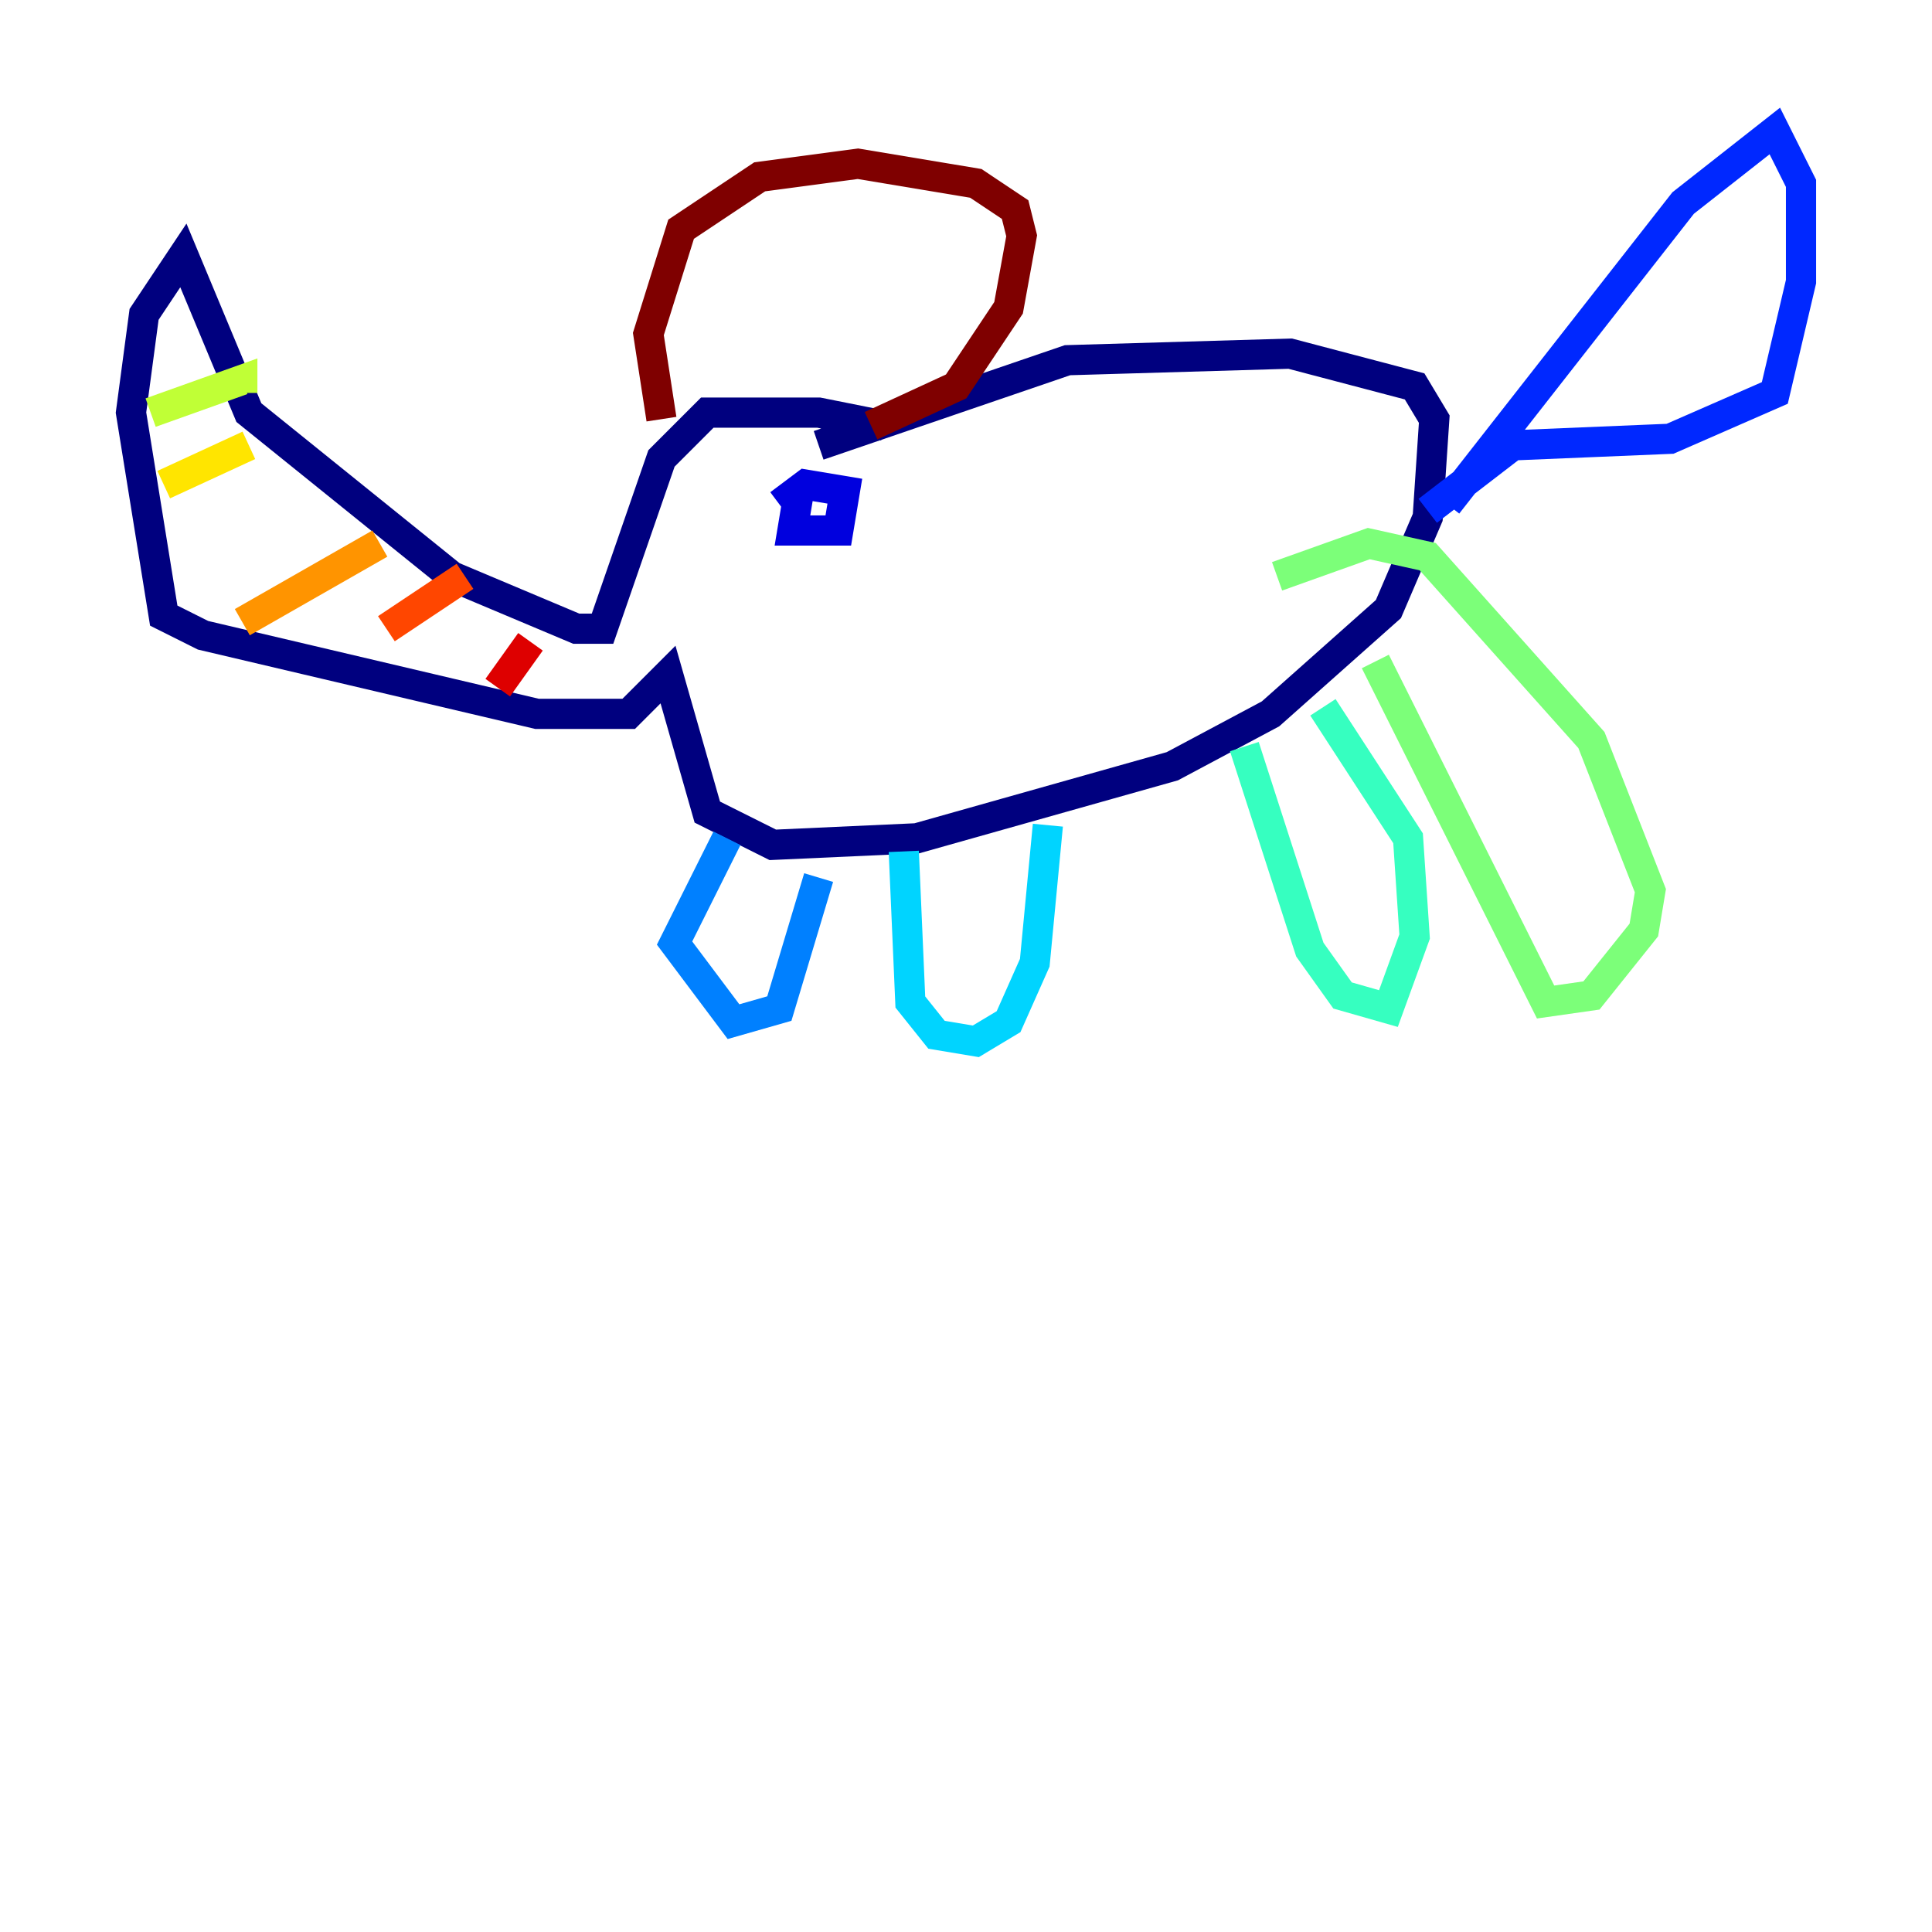 <?xml version="1.0" encoding="utf-8" ?>
<svg baseProfile="tiny" height="128" version="1.2" viewBox="0,0,128,128" width="128" xmlns="http://www.w3.org/2000/svg" xmlns:ev="http://www.w3.org/2001/xml-events" xmlns:xlink="http://www.w3.org/1999/xlink"><defs /><polyline fill="none" points="58.576,28.203 54.237,27.336 46.861,27.336 43.824,30.373 39.919,41.654 38.183,41.654 29.939,38.183 16.488,27.336 12.149,16.922 9.546,20.827 8.678,27.336 10.848,40.786 13.451,42.088 35.58,47.295 41.654,47.295 44.258,44.691 46.861,53.803 51.2,55.973 60.746,55.539 77.668,50.766 84.176,47.295 91.986,40.352 94.59,34.278 95.024,27.77 93.722,25.6 85.478,23.43 70.725,23.864 54.237,29.505" stroke="#00007f" stroke-width="2" /><polyline fill="none" points="52.936,32.542 52.502,35.146 55.539,35.146 55.973,32.542 53.37,32.108 51.634,33.41" stroke="#0000de" stroke-width="2" /><polyline fill="none" points="95.891,33.41 111.512,13.451 117.586,8.678 119.322,12.149 119.322,18.658 117.586,26.034 110.644,29.071 100.231,29.505 94.59,33.844" stroke="#0028ff" stroke-width="2" /><polyline fill="none" points="48.163,55.539 44.691,62.481 48.597,67.688 51.634,66.82 54.237,58.142" stroke="#0080ff" stroke-width="2" /><polyline fill="none" points="59.878,56.407 60.312,66.386 62.047,68.556 64.651,68.99 66.82,67.688 68.556,63.783 69.424,54.671" stroke="#00d4ff" stroke-width="2" /><polyline fill="none" points="82.441,49.464 86.78,62.915 88.949,65.953 91.986,66.82 93.722,62.047 93.288,55.539 87.647,46.861" stroke="#36ffc0" stroke-width="2" /><polyline fill="none" points="91.119,43.824 102.4,66.386 105.437,65.953 108.909,61.614 109.342,59.01 105.437,49.031 94.59,36.881 90.685,36.014 84.61,38.183" stroke="#7cff79" stroke-width="2" /><polyline fill="none" points="9.98,27.336 16.054,25.166 16.054,26.034" stroke="#c0ff36" stroke-width="2" /><polyline fill="none" points="10.848,32.108 16.488,29.505" stroke="#ffe500" stroke-width="2" /><polyline fill="none" points="16.054,41.22 25.166,36.014" stroke="#ff9400" stroke-width="2" /><polyline fill="none" points="25.6,41.654 30.807,38.183" stroke="#ff4600" stroke-width="2" /><polyline fill="none" points="32.976,45.559 35.146,42.522" stroke="#de0000" stroke-width="2" /><polyline fill="none" points="43.824,27.77 42.956,22.129 45.125,15.186 50.332,11.715 56.841,10.848 64.651,12.149 67.254,13.885 67.688,15.62 66.82,20.393 63.349,25.6 57.709,28.203" stroke="#7f0000" stroke-width="2" /></svg>
